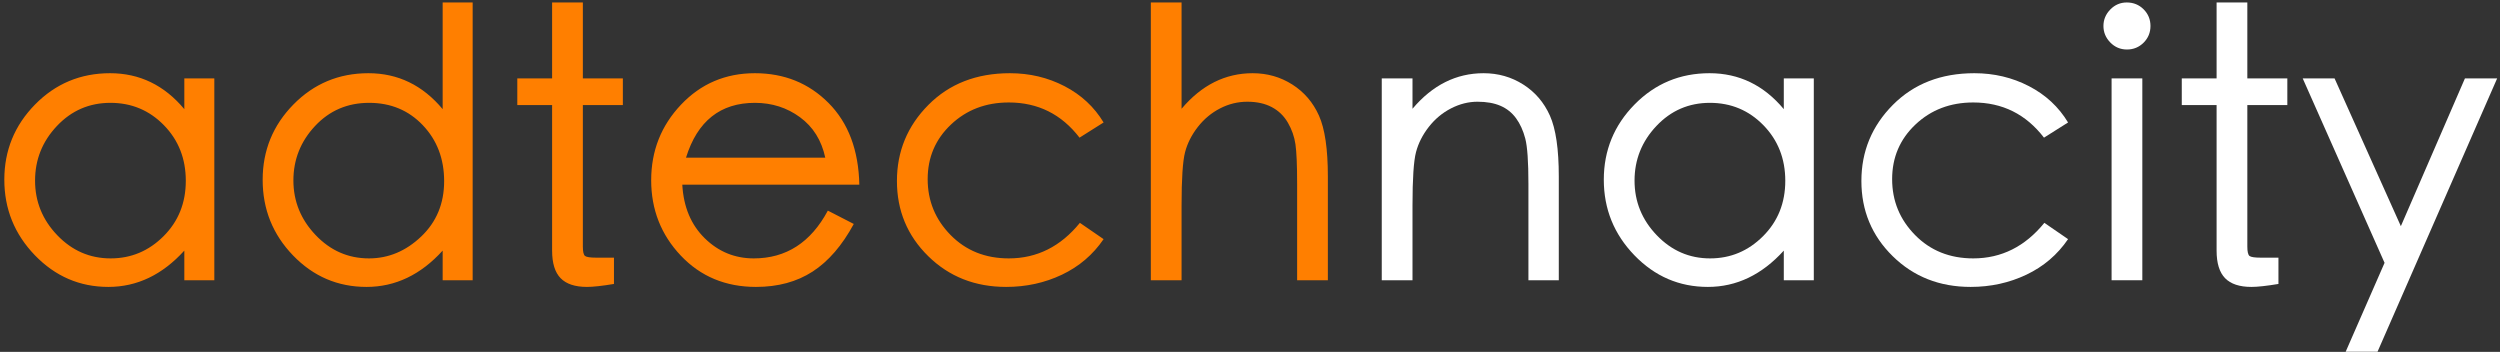 <?xml version="1.0" encoding="UTF-8"?>
<svg width="405px" height="57px" viewBox="0 0 405 57" version="1.1" xmlns="http://www.w3.org/2000/svg" xmlns:xlink="http://www.w3.org/1999/xlink">
    <rect x="0" y="0" width="405" height="57" fill="#333333" stroke="none"/>
    <!-- Generator: Sketch 46.2 (44496) - http://www.bohemiancoding.com/sketch -->
    <title>Group</title>
    <desc>Created with Sketch.</desc>
    <defs></defs>
    <g id="Page-1" stroke="none" stroke-width="1" fill="none" fill-rule="evenodd">
        <g id="Login" transform="translate(-252, -261)">
            <g id="text" transform="translate(250, 261)">
                <g id="Group" transform="translate(2, 0)">
                    <path d="M34.72,45.4 L29.86,45.4 L29.86,40.6 C26.3,44.52 22.2,46.48 17.56,46.48 C12.92,46.48 8.95,44.77 5.65,41.35 C2.35,37.93 0.7,33.85 0.7,29.11 C0.7,24.37 2.36,20.31 5.68,16.93 C9,13.55 13.05,11.86 17.83,11.86 C22.61,11.86 26.62,13.8 29.86,17.68 L29.86,12.7 L34.72,12.7 L34.72,45.4 Z M17.92,41.86 C21.24,41.86 24.1,40.66 26.5,38.26 C28.9,35.86 30.1,32.87 30.1,29.29 C30.1,25.71 28.92,22.71 26.56,20.29 C24.2,17.87 21.31,16.66 17.89,16.66 C14.47,16.66 11.58,17.91 9.22,20.41 C6.86,22.91 5.68,25.86 5.68,29.26 C5.68,32.66 6.88,35.61 9.28,38.11 C11.68,40.61 14.56,41.86 17.92,41.86 Z M76.571,45.4 L71.711,45.4 L71.711,40.6 C68.151,44.52 64.041,46.48 59.381,46.48 C54.721,46.48 50.751,44.78 47.471,41.38 C44.191,37.98 42.551,33.9 42.551,29.14 C42.551,24.38 44.211,20.31 47.531,16.93 C50.851,13.55 54.901,11.86 59.681,11.86 C64.461,11.86 68.471,13.8 71.711,17.68 L71.711,0.4 L76.571,0.4 L76.571,45.4 Z M59.771,41.86 C62.931,41.86 65.751,40.68 68.231,38.32 C70.711,35.96 71.951,32.97 71.951,29.35 C71.951,25.73 70.801,22.71 68.501,20.29 C66.201,17.87 63.301,16.66 59.801,16.66 C56.301,16.66 53.381,17.91 51.041,20.41 C48.701,22.91 47.531,25.85 47.531,29.23 C47.531,32.61 48.731,35.56 51.131,38.08 C53.531,40.6 56.411,41.86 59.771,41.86 Z M100.902,17.02 L94.422,17.02 L94.422,39.94 C94.422,40.78 94.542,41.29 94.782,41.47 C95.022,41.65 95.622,41.74 96.582,41.74 L99.462,41.74 L99.462,46 C97.542,46.32 96.082,46.48 95.082,46.48 C93.162,46.48 91.742,46.01 90.822,45.07 C89.902,44.13 89.442,42.64 89.442,40.6 L89.442,17.02 L83.802,17.02 L83.802,12.7 L89.442,12.7 L89.442,0.4 L94.422,0.4 L94.422,12.7 L100.902,12.7 L100.902,17.02 Z M139.212,29.92 L110.532,29.92 C110.732,33.52 111.942,36.41 114.162,38.59 C116.382,40.77 119.032,41.86 122.112,41.86 C127.352,41.86 131.352,39.28 134.112,34.12 L138.312,36.28 C136.432,39.76 134.212,42.33 131.652,43.99 C129.092,45.65 126.032,46.48 122.472,46.48 C117.552,46.48 113.492,44.79 110.292,41.41 C107.092,38.03 105.492,33.96 105.492,29.2 C105.492,24.44 107.102,20.36 110.322,16.96 C113.542,13.56 117.532,11.86 122.292,11.86 C127.052,11.86 131.032,13.47 134.232,16.69 C137.432,19.91 139.092,24.32 139.212,29.92 Z M133.692,25.54 C133.092,22.74 131.732,20.56 129.612,19 C127.492,17.44 125.052,16.66 122.292,16.66 C116.692,16.66 112.972,19.62 111.132,25.54 L133.692,25.54 Z M178.783,38.74 C177.063,41.26 174.813,43.18 172.033,44.5 C169.253,45.82 166.243,46.48 163.003,46.48 C157.963,46.48 153.753,44.82 150.373,41.5 C146.993,38.18 145.303,34.12 145.303,29.32 C145.303,24.52 147.003,20.41 150.403,16.99 C153.803,13.57 158.203,11.86 163.603,11.86 C166.803,11.86 169.753,12.56 172.453,13.96 C175.153,15.36 177.263,17.32 178.783,19.84 L174.883,22.3 C171.963,18.5 168.143,16.6 163.423,16.6 C159.703,16.6 156.583,17.79 154.063,20.17 C151.543,22.55 150.283,25.5 150.283,29.02 C150.283,32.54 151.523,35.56 154.003,38.08 C156.483,40.6 159.623,41.86 163.423,41.86 C167.983,41.86 171.823,39.94 174.943,36.1 L178.783,38.74 Z M215.114,45.4 L210.134,45.4 L210.134,29.8 C210.134,26.76 210.044,24.62 209.864,23.38 C209.684,22.14 209.274,20.97 208.634,19.87 C207.994,18.77 207.124,17.93 206.024,17.35 C204.924,16.77 203.604,16.48 202.064,16.48 C200.524,16.48 199.054,16.84 197.654,17.56 C196.254,18.28 195.054,19.28 194.054,20.56 C193.054,21.84 192.364,23.2 191.984,24.64 C191.604,26.08 191.414,28.96 191.414,33.28 L191.414,45.4 L186.434,45.4 L186.434,0.4 L191.414,0.4 L191.414,17.62 C194.654,13.78 198.494,11.86 202.934,11.86 C205.294,11.86 207.434,12.47 209.354,13.69 C211.274,14.91 212.714,16.59 213.674,18.73 C214.634,20.87 215.114,24.16 215.114,28.6 L215.114,45.4 Z" id="adtechnacity" fill="#FF7F00"></path>
                    <path d="M252.525,45.4 L247.605,45.4 L247.605,29.8 C247.605,26.2 247.435,23.75 247.095,22.45 C246.755,21.15 246.255,20.05 245.595,19.15 C244.935,18.25 244.095,17.58 243.075,17.14 C242.055,16.7 240.815,16.48 239.355,16.48 C237.895,16.48 236.465,16.84 235.065,17.56 C233.665,18.28 232.465,19.28 231.465,20.56 C230.465,21.84 229.775,23.2 229.395,24.64 C229.015,26.08 228.825,28.96 228.825,33.28 L228.825,45.4 L223.845,45.4 L223.845,12.7 L228.825,12.7 L228.825,17.62 C232.065,13.78 235.905,11.86 240.345,11.86 C242.705,11.86 244.845,12.47 246.765,13.69 C248.685,14.91 250.125,16.59 251.085,18.73 C252.045,20.87 252.525,24.16 252.525,28.6 L252.525,45.4 Z" id="Path" fill="#FFFFFF"></path>
                    <path d="M293.836,45.4 L288.976,45.4 L288.976,40.6 C285.416,44.52 281.316,46.48 276.676,46.48 C272.036,46.48 268.066,44.77 264.766,41.35 C261.466,37.93 259.816,33.85 259.816,29.11 C259.816,24.37 261.476,20.31 264.796,16.93 C268.116,13.55 272.166,11.86 276.946,11.86 C281.726,11.86 285.736,13.8 288.976,17.68 L288.976,12.7 L293.836,12.7 L293.836,45.4 Z M277.036,41.86 C280.356,41.86 283.216,40.66 285.616,38.26 C288.016,35.86 289.216,32.87 289.216,29.29 C289.216,25.71 288.036,22.71 285.676,20.29 C283.316,17.87 280.426,16.66 277.006,16.66 C273.586,16.66 270.696,17.91 268.336,20.41 C265.976,22.91 264.796,25.86 264.796,29.26 C264.796,32.66 265.996,35.61 268.396,38.11 C270.796,40.61 273.676,41.86 277.036,41.86 Z" id="Combined-Shape" fill="#FFFFFF"></path>
                    <path d="M335.026,38.74 C333.306,41.26 331.057,43.18 328.276,44.5 C325.496,45.82 322.487,46.48 319.246,46.48 C314.206,46.48 309.997,44.82 306.616,41.5 C303.236,38.18 301.546,34.12 301.546,29.32 C301.546,24.52 303.246,20.41 306.646,16.99 C310.047,13.57 314.446,11.86 319.846,11.86 C323.047,11.86 325.996,12.56 328.696,13.96 C331.397,15.36 333.506,17.32 335.026,19.84 L331.126,22.3 C328.206,18.5 324.387,16.6 319.666,16.6 C315.946,16.6 312.827,17.79 310.306,20.17 C307.786,22.55 306.526,25.5 306.526,29.02 C306.526,32.54 307.766,35.56 310.246,38.08 C312.726,40.6 315.866,41.86 319.666,41.86 C324.227,41.86 328.066,39.94 331.186,36.1 L335.026,38.74 Z" id="Path" fill="#FFFFFF"></path>
                    <path d="M344.537,0.4 C345.617,0.4 346.527,0.77 347.267,1.51 C348.007,2.25 348.377,3.15 348.377,4.21 C348.377,5.27 348.007,6.17 347.267,6.91 C346.527,7.65 345.627,8.02 344.567,8.02 C343.507,8.02 342.607,7.64 341.867,6.88 C341.127,6.12 340.757,5.23 340.757,4.21 C340.757,3.19 341.127,2.3 341.867,1.54 C342.607,0.78 343.497,0.4 344.537,0.4 Z" id="Path" fill="#FFFFFF"></path>
                    <polygon id="Path" fill="#FFFFFF" points="347.057 45.4 342.077 45.4 342.077 12.7 347.057 12.7"></polygon>
                    <path d="M370.548,17.02 L364.068,17.02 L364.068,39.94 C364.068,40.78 364.188,41.29 364.428,41.47 C364.668,41.65 365.268,41.74 366.228,41.74 L369.108,41.74 L369.108,46 C367.188,46.32 365.728,46.48 364.728,46.48 C362.808,46.48 361.388,46.01 360.468,45.07 C359.548,44.13 359.088,42.64 359.088,40.6 L359.088,17.02 L353.448,17.02 L353.448,12.7 L359.088,12.7 L359.088,0.4 L364.068,0.4 L364.068,12.7 L370.548,12.7 L370.548,17.02 Z" id="Path" fill="#FFFFFF"></path>
                    <polygon id="Path" fill="#FFFFFF" points="404.539 12.7 385.159 56.98 379.999 56.98 386.299 42.58 373.039 12.7 378.199 12.7 388.939 36.64 399.319 12.7"></polygon>
                </g>
            </g>
        </g>
    </g>
</svg>
